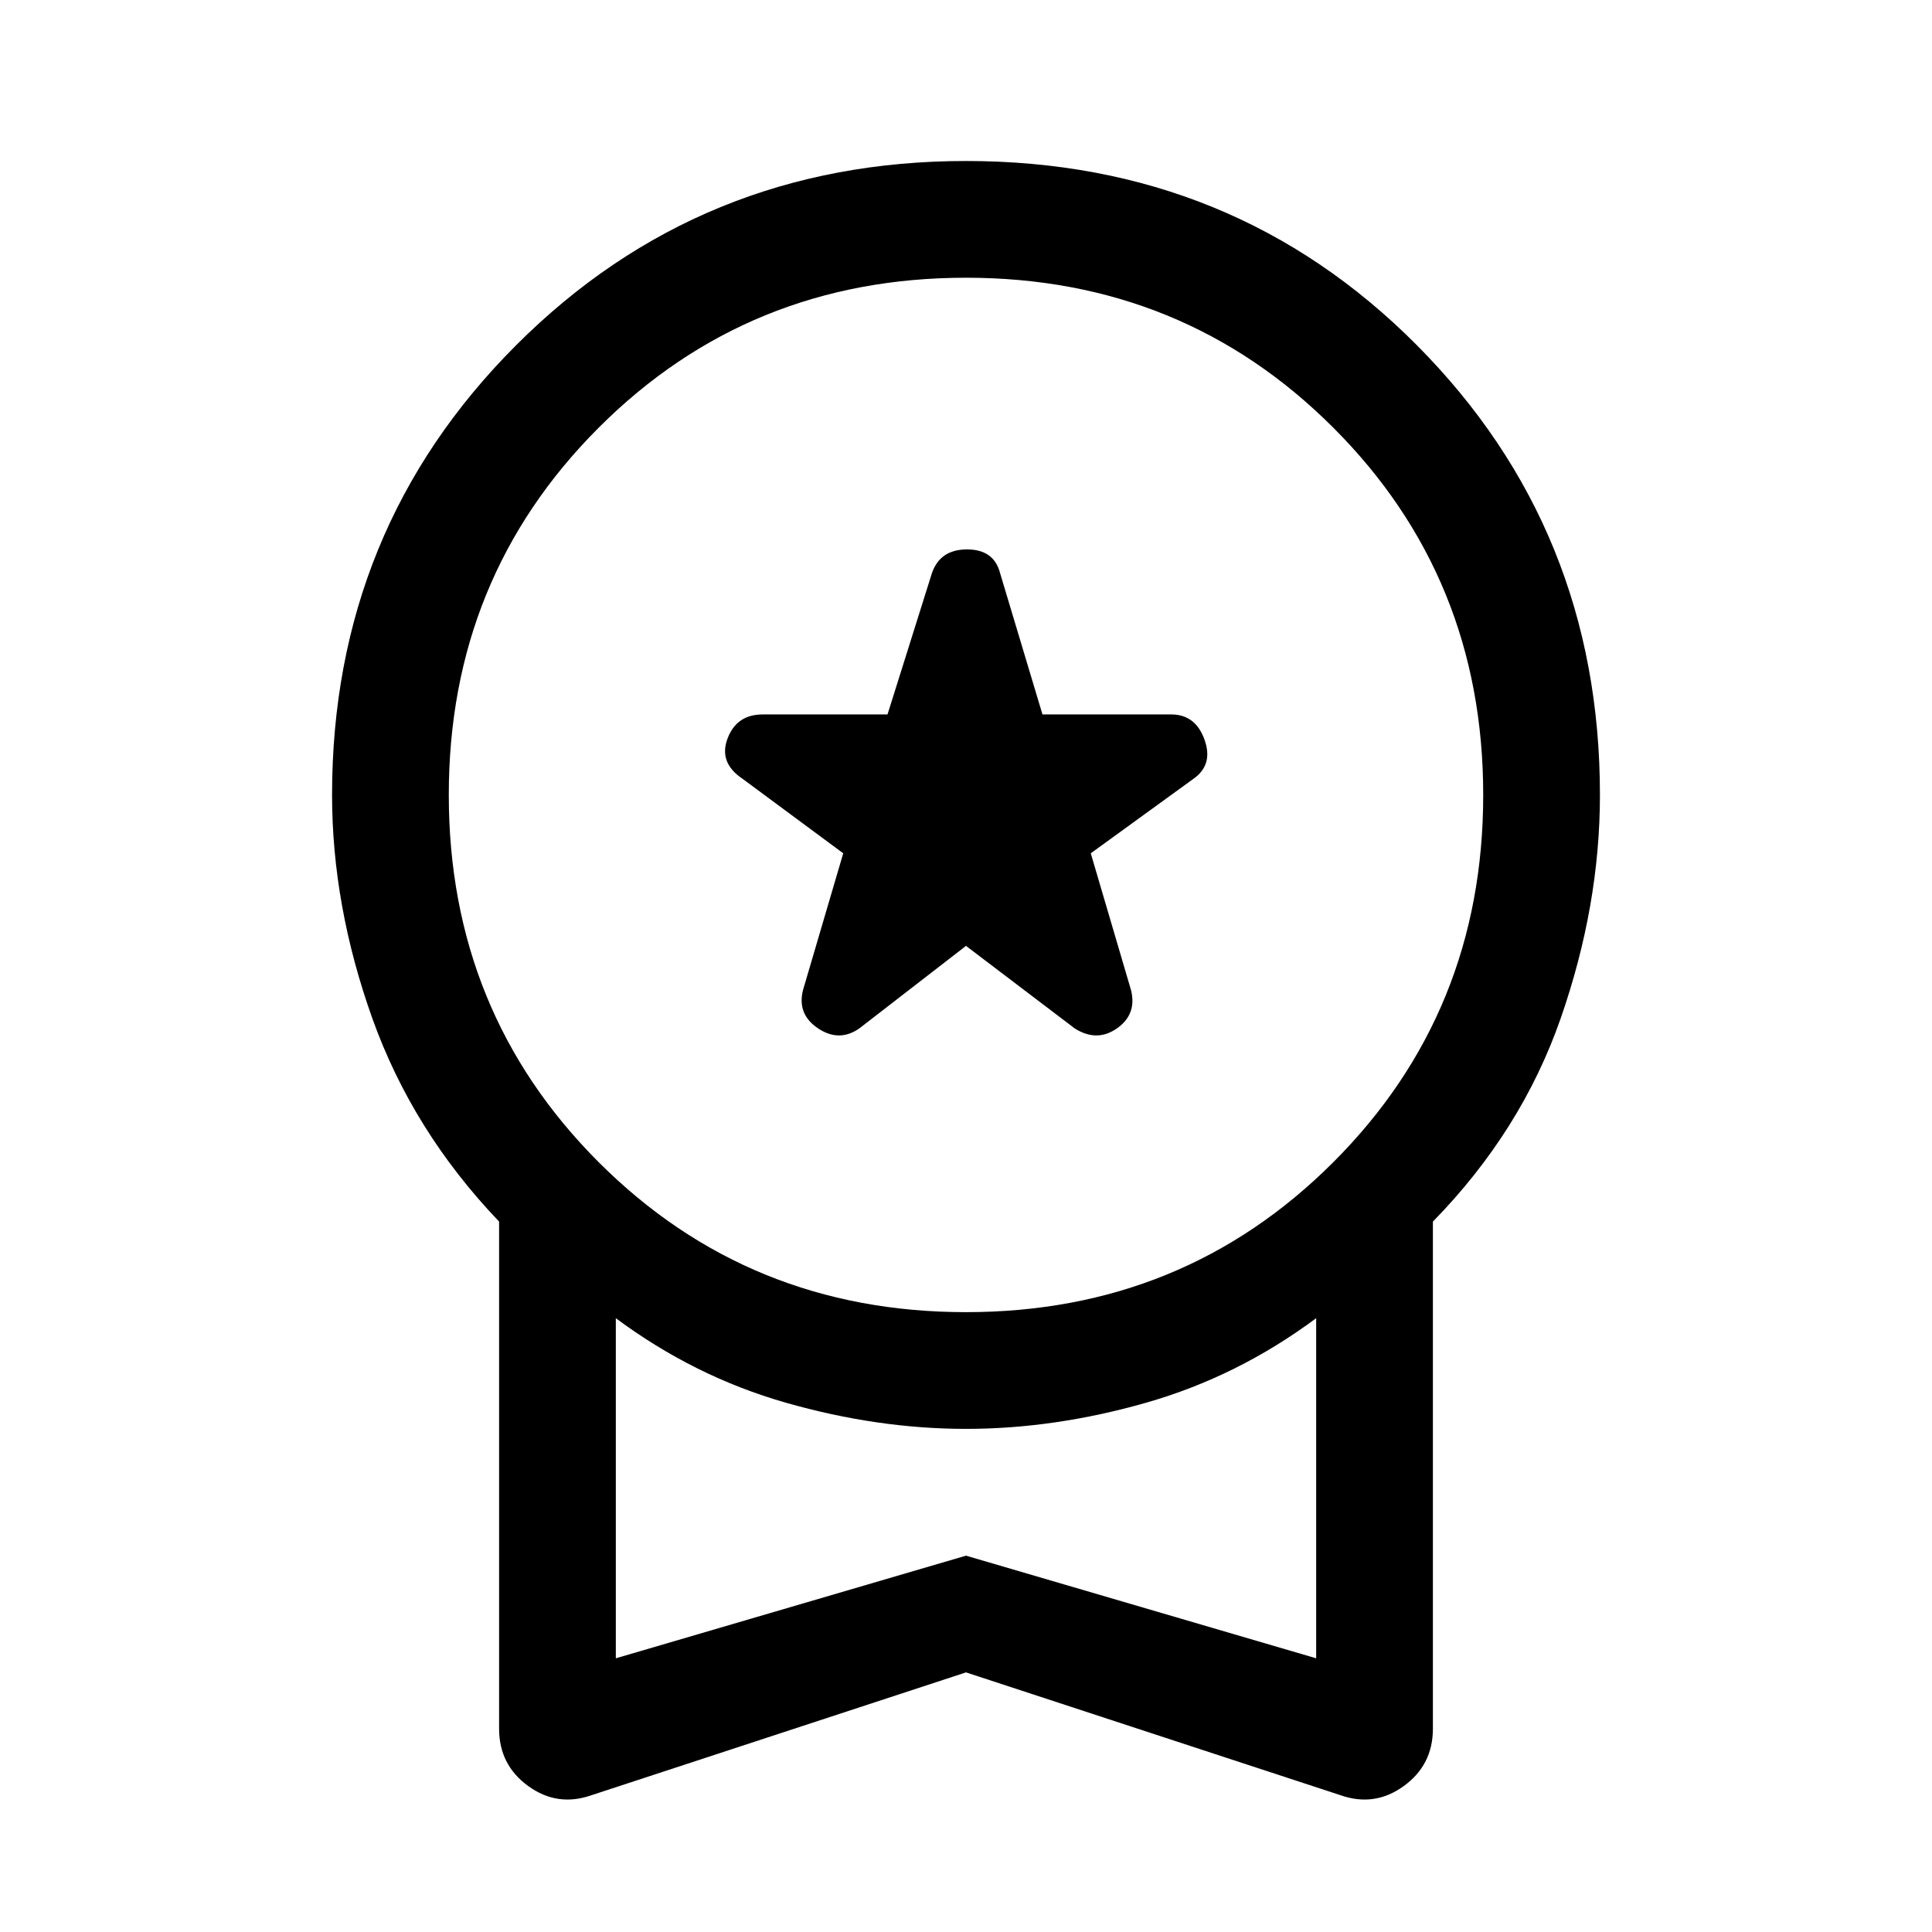 <svg xmlns="http://www.w3.org/2000/svg" height="48" width="48"><path d="M21.35 25.55 24 23.5 26.7 25.55Q27.25 25.9 27.75 25.55Q28.25 25.2 28.1 24.6L27.1 21.2L29.65 19.35Q30.15 19 29.925 18.375Q29.7 17.75 29.1 17.75H25.9L24.85 14.25Q24.7 13.65 24.025 13.65Q23.35 13.65 23.15 14.25L22.05 17.75H18.95Q18.3 17.75 18.075 18.35Q17.85 18.95 18.45 19.35L20.95 21.2L19.95 24.6Q19.8 25.2 20.325 25.55Q20.85 25.9 21.35 25.55ZM14.7 44.6Q13.85 44.9 13.125 44.375Q12.4 43.85 12.4 42.95V30.35Q10.25 28.1 9.25 25.3Q8.25 22.5 8.25 19.75Q8.25 13.15 12.825 8.575Q17.4 4 24 4Q30.65 4 35.2 8.575Q39.75 13.15 39.75 19.75Q39.75 22.5 38.775 25.3Q37.8 28.1 35.6 30.35V42.95Q35.6 43.85 34.875 44.375Q34.15 44.9 33.3 44.6L24 41.55ZM24 32.6Q29.4 32.6 33.125 28.875Q36.85 25.15 36.85 19.75Q36.85 14.35 33.125 10.625Q29.4 6.9 24 6.9Q18.6 6.9 14.875 10.625Q11.15 14.35 11.15 19.75Q11.15 25.15 14.875 28.875Q18.6 32.6 24 32.6ZM15.3 41.2 24 38.65 32.7 41.2V32.75Q30.75 34.2 28.475 34.85Q26.2 35.5 24 35.5Q21.8 35.5 19.525 34.85Q17.25 34.2 15.3 32.75ZM24 36.95Q24 36.95 24 36.95Q24 36.95 24 36.95Q24 36.95 24 36.95Q24 36.95 24 36.95Z"/></svg>